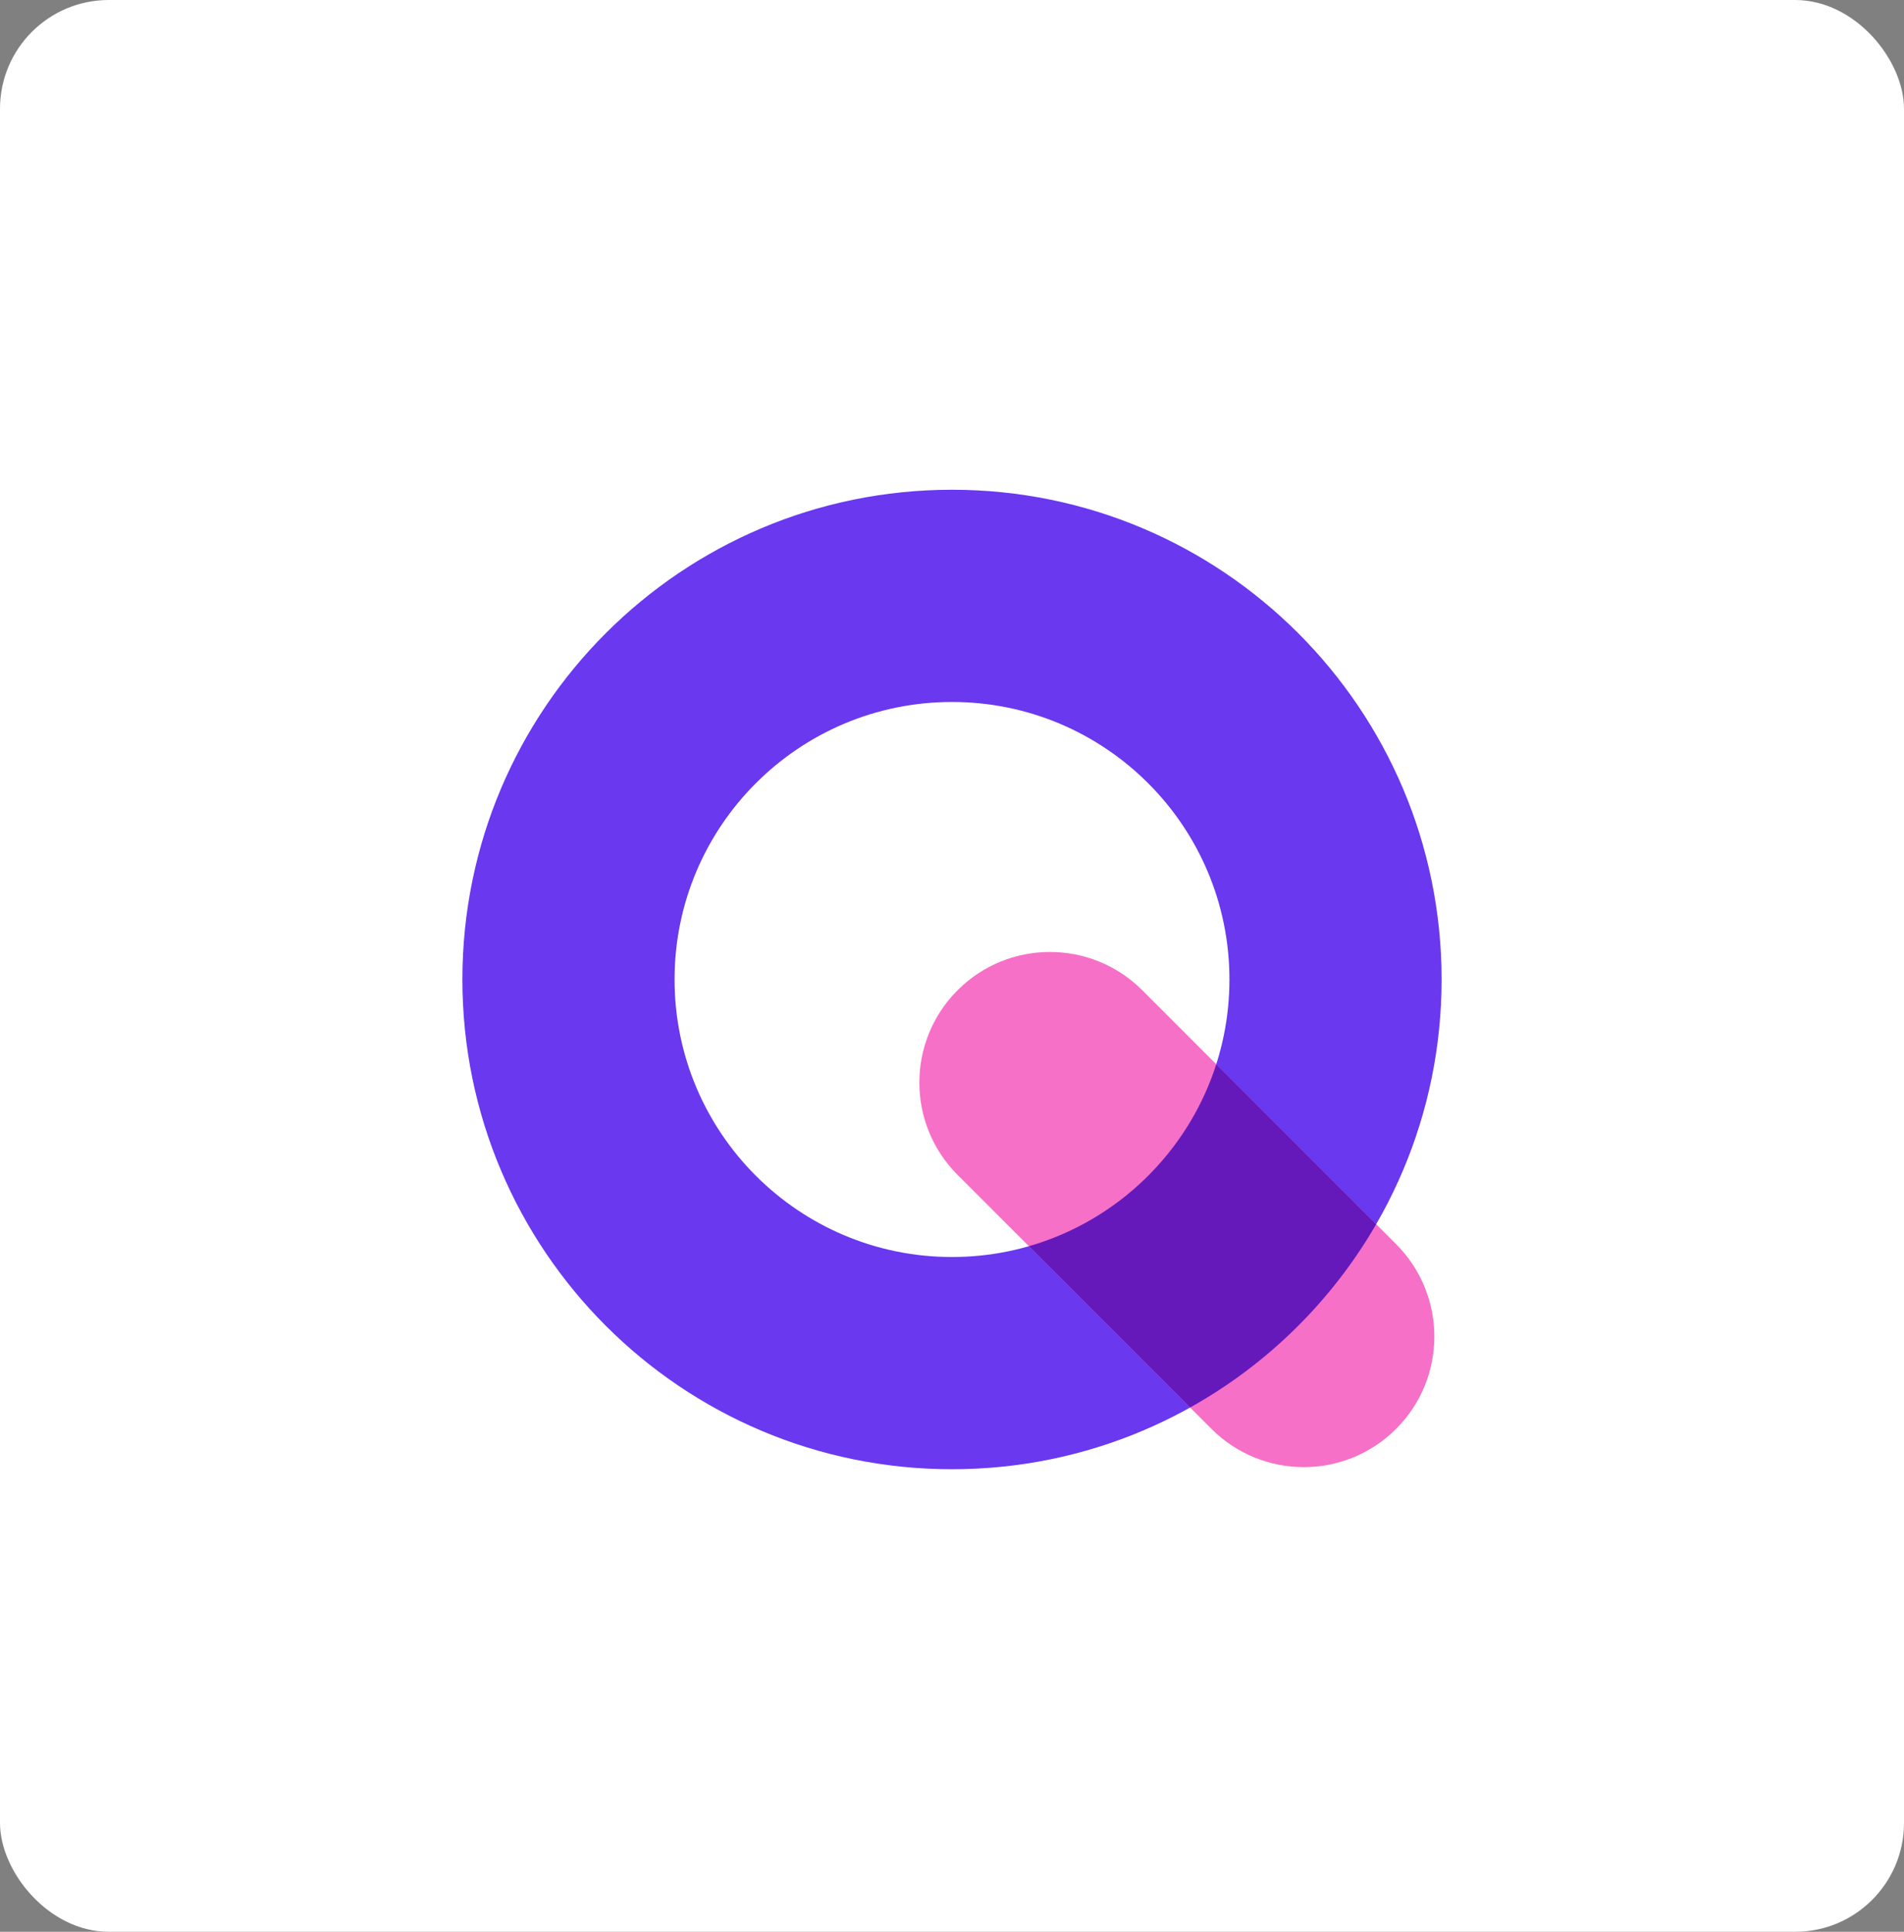 <svg width="70" height="71" viewBox="0 0 70 71" fill="none" xmlns="http://www.w3.org/2000/svg">
<rect x="0" y="0" width="70" height="71" fill="#808080" stroke="none"/>
<rect width="70" height="71" rx="4" fill="white"/>
<path fill-rule="evenodd" clip-rule="evenodd" d="M35 46.2C40.633 46.2 45.2 41.633 45.2 36C45.2 30.367 40.633 25.8 35 25.8C29.367 25.8 24.8 30.367 24.8 36C24.8 41.633 29.367 46.2 35 46.2ZM35 54C44.941 54 53 45.941 53 36C53 26.059 44.941 18 35 18C25.059 18 17 26.059 17 36C17 45.941 25.059 54 35 54Z" fill="#6938EF"/>
<path d="M35.206 36.394C37.08 34.52 40.119 34.52 41.994 36.394L51.328 45.728C53.202 47.602 53.202 50.642 51.328 52.516C49.453 54.391 46.414 54.391 44.539 52.516L35.206 43.182C33.331 41.308 33.331 38.269 35.206 36.394Z" fill="#F670C7"/>
<path d="M37.827 45.803L43.755 51.731C46.599 50.145 48.967 47.811 50.595 44.995L44.716 39.115C43.683 42.339 41.091 44.864 37.827 45.803Z" fill="#6519BA"/>
</svg>
